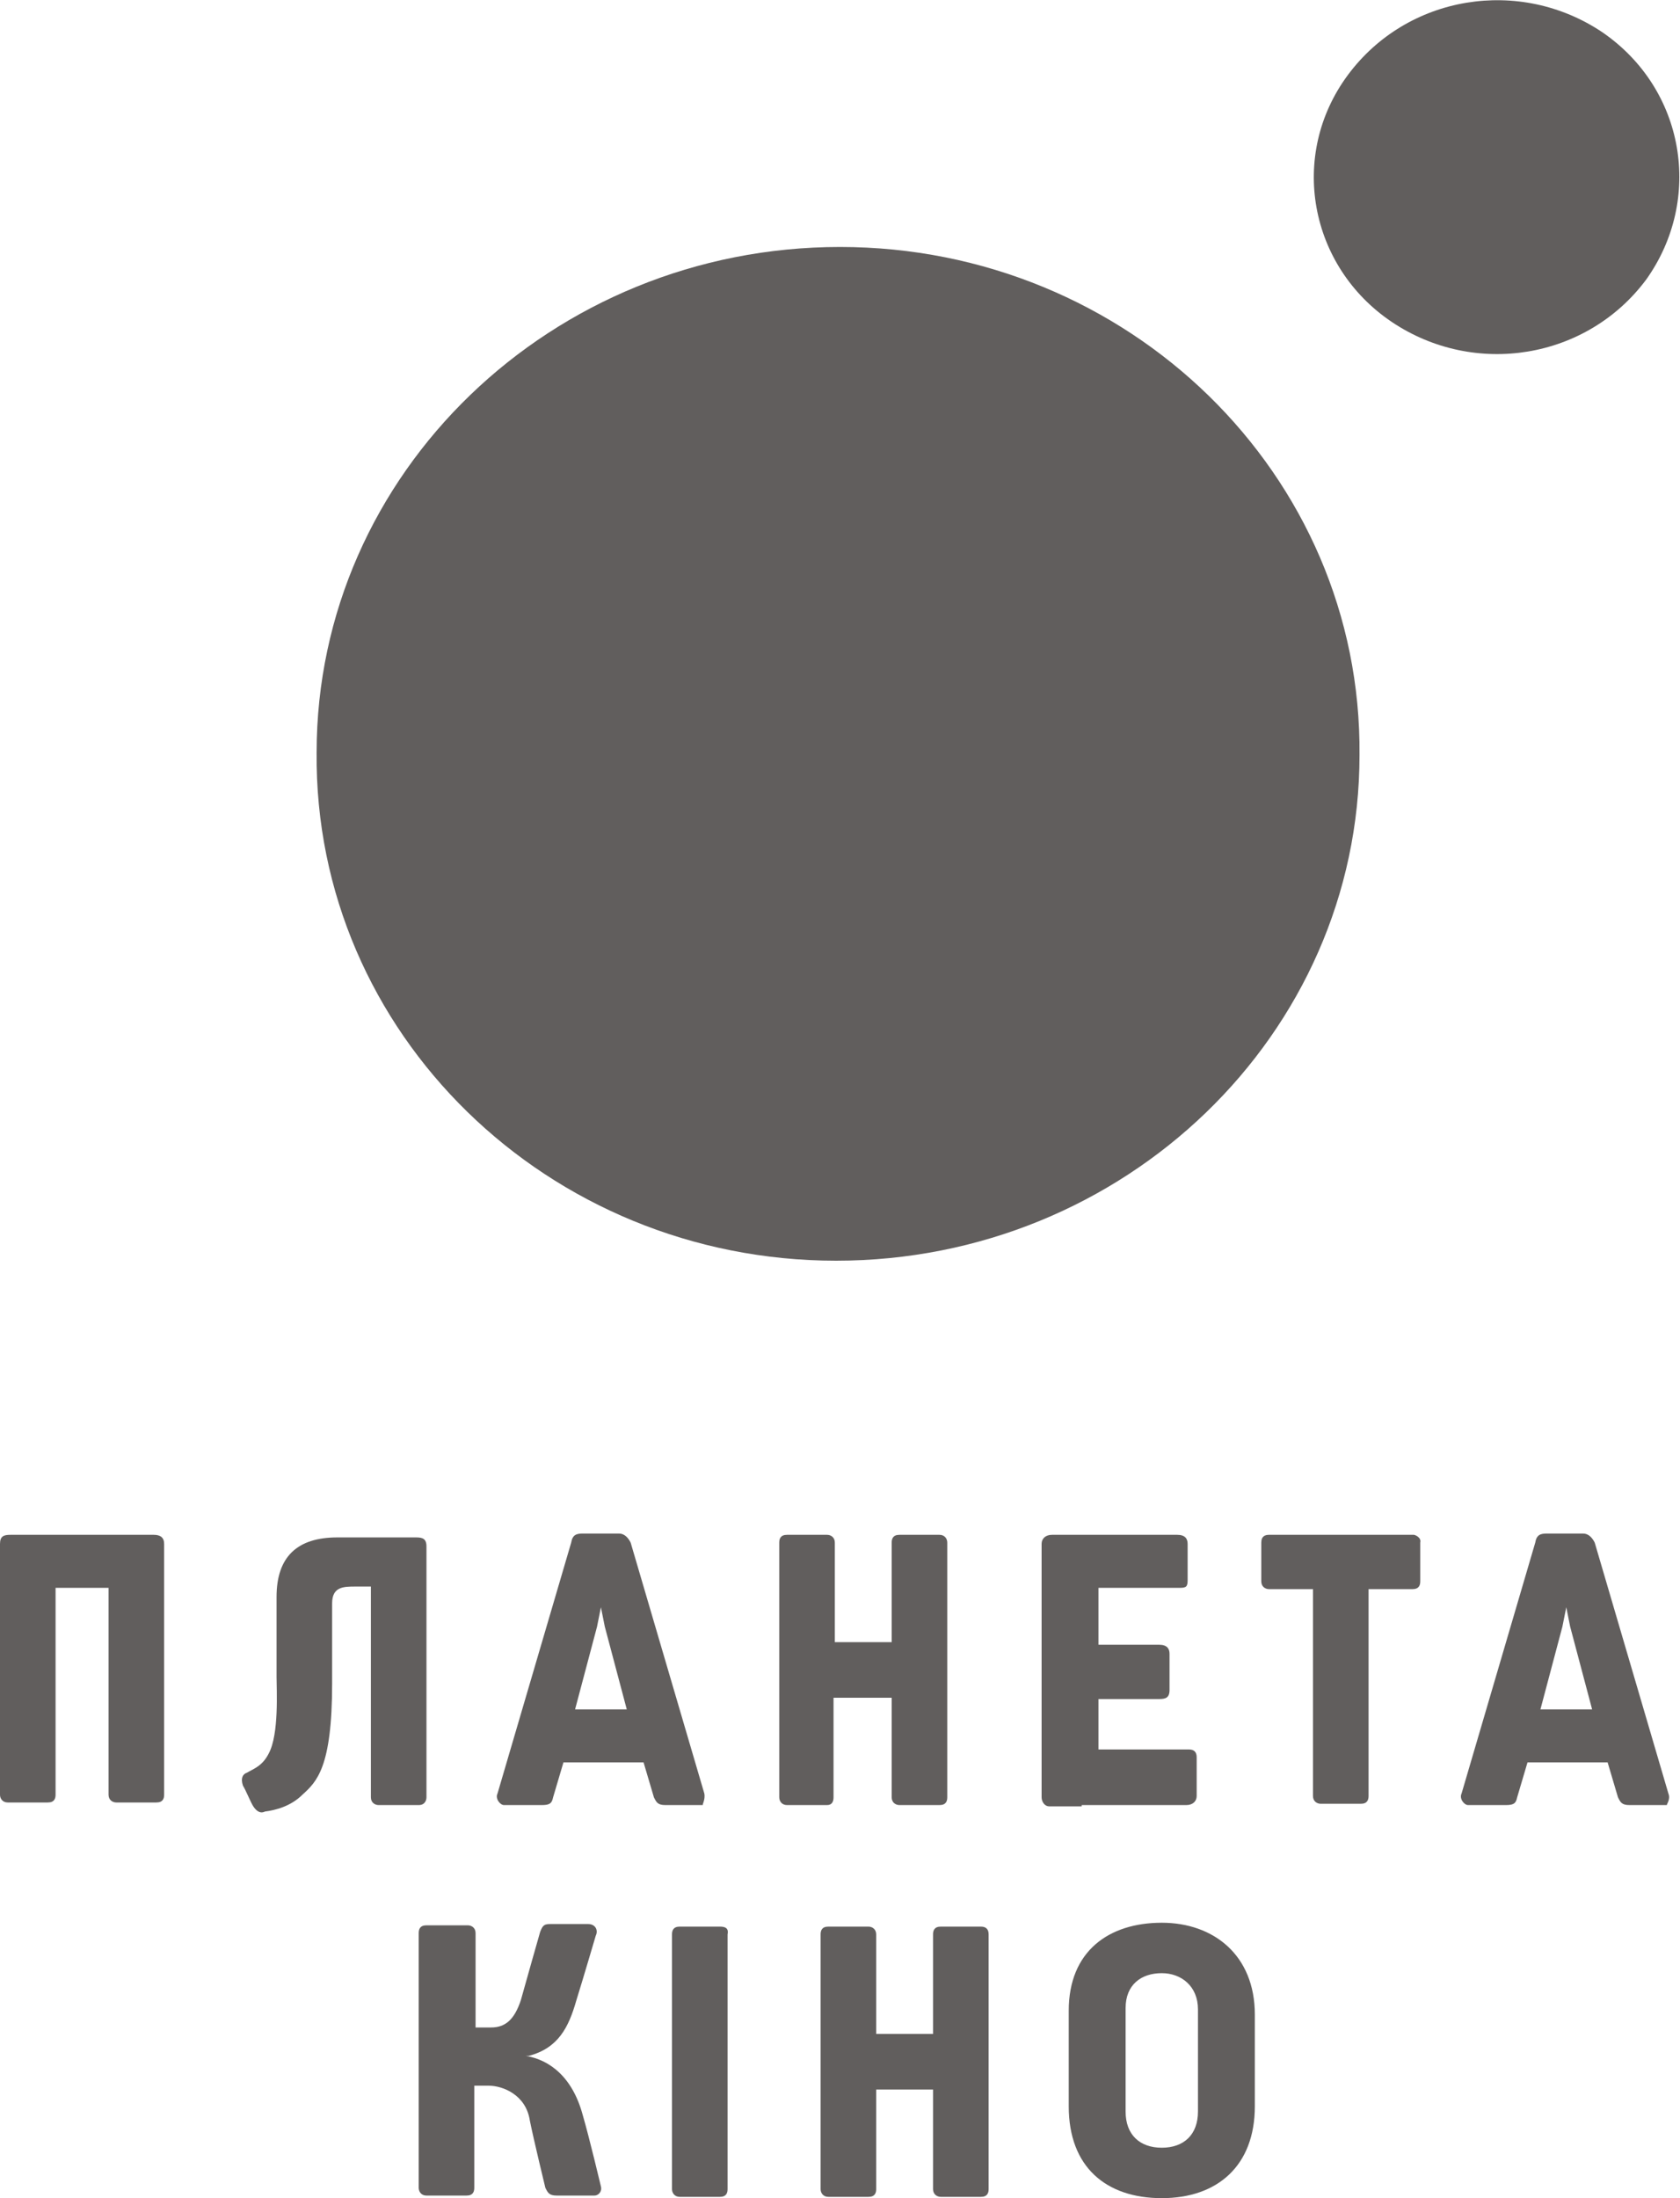 <?xml version="1.0" encoding="utf-8"?>
<!-- Generator: Adobe Illustrator 21.0.2, SVG Export Plug-In . SVG Version: 6.00 Build 0)  -->
<svg version="1.1" id="Layer_1" xmlns="http://www.w3.org/2000/svg" xmlns:xlink="http://www.w3.org/1999/xlink" x="0px" y="0px"
	 viewBox="0 0 130 170" style="enable-background:new 0 0 130 170;" xml:space="preserve">
<style type="text/css">
	.st0{fill:#615E5D;}
</style>
<path class="st0" d="M55.7,149h-3.1c-0.5,0-0.6,0.3-0.6,0.6v19.7c0,0.3,0.2,0.6,0.6,0.6h3.1c0.5,0,0.6-0.3,0.6-0.6v-19.7
	C56.4,149.1,56.1,149,55.7,149"/>
<path class="st0" d="M109.4,118.7H98.2c-0.3,0-0.6,0.1-0.6,0.6v3c0,0.4,0.3,0.6,0.6,0.6h3.4v16c0,0.4,0.3,0.6,0.6,0.6h3.1
	c0.5,0,0.6-0.3,0.6-0.6v-16h3.4c0.5,0,0.6-0.3,0.6-0.6v-3C110,118.9,109.5,118.7,109.4,118.7"/>
<path class="st0" d="M64.5,139v-7.7H69v7.7c0,0.4,0.3,0.6,0.6,0.6h3.1c0.5,0,0.6-0.3,0.6-0.6v-19.7c0-0.3-0.2-0.6-0.6-0.6h-3.1
	c-0.5,0-0.6,0.3-0.6,0.6v7.7h-4.4v-7.7c0-0.4-0.3-0.6-0.6-0.6h-3.1c-0.5,0-0.6,0.3-0.6,0.6V139c0,0.3,0.2,0.6,0.6,0.6h3.1
	C64.4,139.6,64.5,139.3,64.5,139"/>
<path class="st0" d="M11.9,118.7H9.3h-6H0.8c-0.5,0-0.8,0.1-0.8,0.7v19.4c0,0.3,0.2,0.6,0.6,0.6h3.1c0.5,0,0.6-0.3,0.6-0.6v-16h4.1
	v16c0,0.4,0.3,0.6,0.6,0.6h3.1c0.5,0,0.6-0.3,0.6-0.6v-19.4C12.7,118.9,12.4,118.7,11.9,118.7"/>
<path class="st0" d="M33,139v-19.4c0-0.6-0.3-0.7-0.8-0.7h-2.6h-0.9h-2.6c-3.1,0-4.7,1.5-4.7,4.6v6.2c0,1,0.2,4.4-0.6,5.9
	c-0.5,1-1.2,1.2-1.7,1.5c-0.3,0.1-0.5,0.4-0.3,1c0.2,0.3,0.6,1.3,0.8,1.6c0.2,0.3,0.5,0.6,0.9,0.4c0.8-0.1,2-0.4,2.9-1.3
	c1.1-1,2.3-2.1,2.3-8.6V124c0-1.3,0.9-1.3,1.8-1.3h1.2v-0.4V139c0,0.4,0.3,0.6,0.6,0.6h3.1C32.9,139.6,33,139.2,33,139"/>
<path class="st0" d="M75.9,149h-3.1c-0.5,0-0.6,0.3-0.6,0.6v7.7h-4.4v-7.7c0-0.4-0.3-0.6-0.6-0.6h-3.1c-0.5,0-0.6,0.3-0.6,0.6v19.7
	c0,0.3,0.2,0.6,0.6,0.6h3.1c0.5,0,0.6-0.3,0.6-0.6v-7.7h4.4v7.7c0,0.4,0.3,0.6,0.6,0.6h3.1c0.5,0,0.6-0.3,0.6-0.6v-19.7
	C76.5,149.2,76.3,149,75.9,149"/>
<path class="st0" d="M83.7,139.6h8.1c0.5,0,0.8-0.3,0.8-0.7v-3c0-0.4-0.2-0.6-0.6-0.6h-7v-3.9h4.7c0.5,0,0.8-0.1,0.8-0.7v-2.8
	c0-0.4-0.2-0.7-0.8-0.7H88h-1.8h-1.2v-4.4h6.3c0.5,0,0.6-0.1,0.6-0.6v-2.8c0-0.4-0.2-0.7-0.8-0.7h-7h-0.3h-2.4
	c-0.5,0-0.8,0.3-0.8,0.7v19.6c0,0.3,0.2,0.7,0.6,0.7H83.7L83.7,139.6z"/>
<path class="st0" d="M44.5,132.2l1.7-6.4l0.3-1.5l0.3,1.5l1.7,6.4H44.5z M54.5,138.7l-5.7-19.4c-0.2-0.4-0.5-0.7-0.9-0.7h-0.2h-2.4
	h-0.2c-0.5,0-0.8,0.1-0.9,0.7l-5.7,19.4c-0.2,0.4,0.2,0.9,0.5,0.9h2.9c0.6,0,0.8-0.1,0.9-0.6l0.8-2.7h6h0.2l0.8,2.7
	c0.2,0.4,0.3,0.6,0.9,0.6h2.9C54.3,139.6,54.6,139.2,54.5,138.7"/>
<path class="st0" d="M119.2,132.2l1.7-6.4l0.3-1.5l0.3,1.5l1.7,6.4H119.2z M129.1,138.7l-5.7-19.4c-0.2-0.4-0.5-0.7-0.9-0.7h-0.2
	h-2.4h-0.2c-0.5,0-0.8,0.1-0.9,0.7l-5.7,19.4c-0.2,0.4,0.2,0.9,0.5,0.9h2.9c0.6,0,0.8-0.1,0.9-0.6l0.8-2.7h6h0.2l0.8,2.7
	c0.2,0.4,0.3,0.6,0.9,0.6h2.9C128.9,139.6,129.3,139.2,129.1,138.7"/>
<path class="st0" d="M92.7,163.3c0,1.8-1.1,2.8-2.8,2.8c-1.7,0-2.8-1-2.8-2.8c0-1.5,0-6.8,0-8c0-1.8,1.2-2.7,2.8-2.7
	c1.5,0,2.8,1,2.8,2.8C92.7,157,92.7,162,92.7,163.3 M89.9,148.7c-4.1,0-7.2,2.2-7.2,6.8c0,3,0,3.4,0,7.4c0,4.7,2.9,7.1,7.2,7.1
	c4.3,0,7.2-2.5,7.2-7.1c0-3.3,0-3.3,0-7.1C97.1,151.2,93.9,148.7,89.9,148.7"/>
<path class="st0" d="M45.1,163.6c-0.8-3-2.6-4.3-4.4-4.6h0.2c2.3-0.6,3.1-2.2,3.7-4.3c0.5-1.6,1.5-5,1.5-5c0.2-0.4,0-0.9-0.6-0.9
	h-2.9c-0.5,0-0.6,0.1-0.8,0.6c0,0-1.2,4.2-1.5,5.3c-0.5,1.5-1.2,2.1-2.3,2.1h-1.2v-7.3c0-0.4-0.3-0.6-0.6-0.6H33
	c-0.5,0-0.6,0.3-0.6,0.6v19.7c0,0.3,0.2,0.6,0.6,0.6h3.1c0.5,0,0.6-0.3,0.6-0.6v-7.9h1.1c1.1,0,2.9,0.7,3.2,2.7
	c0.3,1.5,1.2,5.2,1.2,5.2c0.2,0.4,0.3,0.6,0.9,0.6H46c0.3,0,0.6-0.3,0.5-0.7C46.5,169.1,45.6,165.3,45.1,163.6"/>
<path class="st0" d="M104.3,5.8c4.6-6.2,13.3-7.6,19.7-3.3c6.4,4.4,7.8,12.9,3.4,19.1c-4.6,6.2-13.3,7.6-19.7,3.3
	C101.3,20.6,99.7,12,104.3,5.8"/>
<path class="st0" d="M24.5,58.2c0-21.6,18.2-39.1,40.5-39.1s40.4,17.6,40.2,39.3c0,21.6-18.2,39.1-40.5,39.1
	C42.4,97.5,24.3,79.9,24.5,58.2"/>
</svg>
